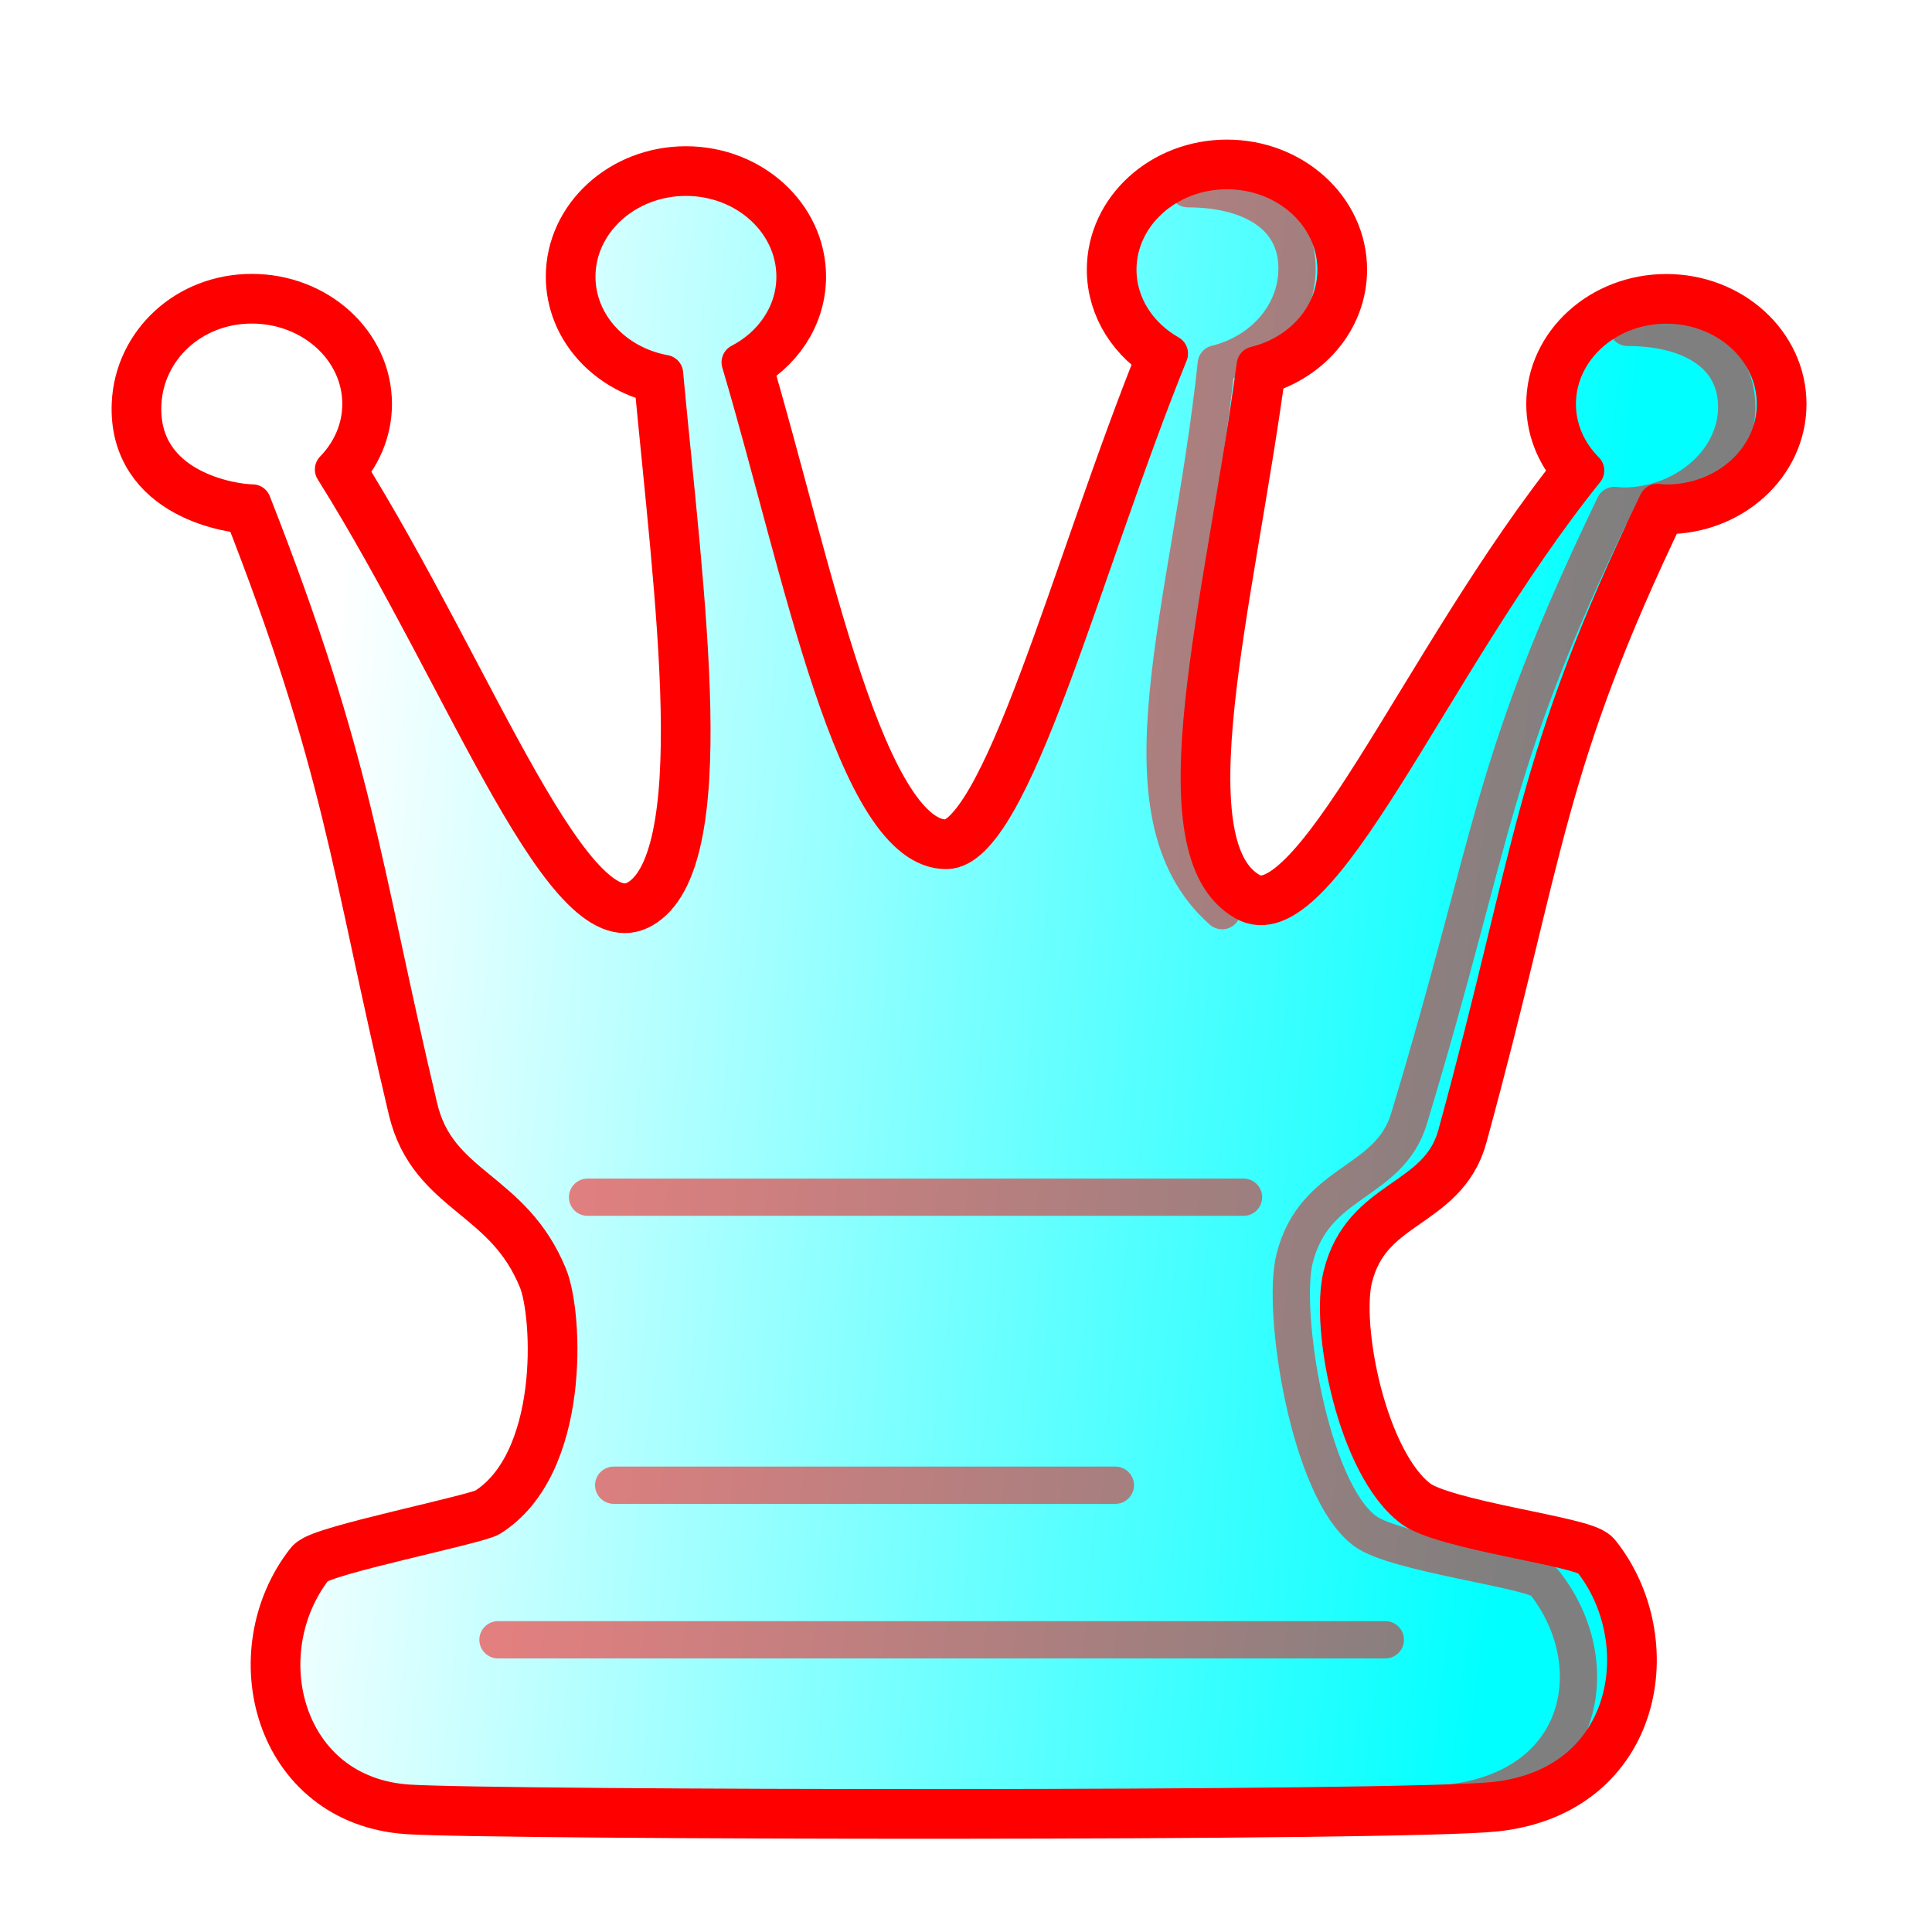 <?xml version="1.0" encoding="UTF-8" standalone="no"?>
<!-- Created with Inkscape (http://www.inkscape.org/) -->

<svg
   width="700pt"
   height="700pt"
   viewBox="0 0 933.333 933.333"
   version="1.1"
   id="queen"
   inkscape:version="1.1.2 (0a00cf5339, 2022-02-04)"
   sodipodi:docname="q.svg"
   xmlns:inkscape="http://www.inkscape.org/namespaces/inkscape"
   xmlns:sodipodi="http://sodipodi.sourceforge.net/DTD/sodipodi-0.dtd"
   xmlns:xlink="http://www.w3.org/1999/xlink"
   xmlns="http://www.w3.org/2000/svg"
   xmlns:svg="http://www.w3.org/2000/svg">
  <sodipodi:namedview
     id="namedview1199"
     pagecolor="#ffffff"
     bordercolor="#000000"
     borderopacity="0.25"
     inkscape:showpageshadow="2"
     inkscape:pageopacity="0.0"
     inkscape:pagecheckerboard="0"
     inkscape:deskcolor="#d1d1d1"
     inkscape:document-units="mm"
     showgrid="false"
     inkscape:zoom="0.70710678"
     inkscape:cx="540.93669"
     inkscape:cy="391.03005"
     inkscape:window-width="1535"
     inkscape:window-height="969"
     inkscape:window-x="26"
     inkscape:window-y="23"
     inkscape:window-maximized="0"
     inkscape:current-layer="queen"
     inkscape:pageshadow="2" />
  <style
     id="style-base">
    .base { 
      fill-opacity:1;
      fill-rule:evenodd;
      stroke-miterlimit:4;
      stroke-dasharray:none;
      stroke-linecap:round;
      stroke-linejoin:round;
      stroke-opacity:1
    }
    .shadow {
      stroke:none;
      filter:url(#filterBlur);
    }
  </style>
  <style
     id="stroke-medium">
    .stroke-medium {
      stroke-width: 18;
    }
  </style>
  <style
     id="stroke-heavy">
    .stroke-heavy {
      stroke-width: 21;
    }
  </style>
  <style
     id="stroke-boundary">
    .stroke-boundary {
      stroke-width: 30;
    }
  </style>
  <style
     id="stroke-color">
    .stroke-color {
      stroke:#ff0000;
    }
  </style>
  <style
     id="fill-color">
    .fill-color {
      fill:#00ff00;
    }
  </style>
  <defs
     id="defs1194">
    <linearGradient
       inkscape:collect="always"
       xlink:href="#fillGradient"
       id="main-gradient"
       gradientUnits="userSpaceOnUse"
       gradientTransform="matrix(6.248,0,0,7.124,-3974.844,-259.448)"
       x1="660.518"
       y1="90.377"
       x2="757.722"
       y2="103.719" />
    <linearGradient
       id="fillGradient">
      <stop
         id="stop0"
         offset="0"
         style="stop-color:#ffffff;stop-opacity:1;" />
      <stop
         id="stop1"
         offset="1"
         style="stop-color:#00ffff;stop-opacity:1;" />
    </linearGradient>
    <filter
       style="color-interpolation-filters:sRGB;"
       id="filterBlur"
       x="-0.152"
       y="-0.152"
       width="1.304"
       height="1.303">
      <feGaussianBlur
         stdDeviation="50 50"
         result="blur"
         id="feGaussianBlur13" />
    </filter>
  </defs>
  <path
     sodipodi:nodetypes="cscscssscscssscsssssssssscsssscscscc"
     id="shadow"
     d="m 592.728,82.443 c -29.09,0 -52.693,21.422 -52.693,47.834 0,17.116 9.995,32.085 24.891,40.542 -42.476,104.89 -75.827,239.617 -107.61,240.034 -44.695,0.587 -70.139,-136.44 -99.75,-235.805 15.848,-8.253 26.492,-23.65 26.492,-41.417 0,-26.412 -23.603,-47.98 -52.693,-47.98 -29.09,0 -52.693,21.568 -52.693,47.98 0,23.201 18.212,42.448 42.358,46.813 10.126,108.968 28.239,236.241 -10.173,258.761 -38.381,22.502 -84.2,-107.74 -149.746,-212.407 8.202,-8.436 13.246,-19.517 13.246,-31.646 0,-26.412 -23.603,-47.834 -52.693,-47.834 -29.09,0 -51.493,21.449 -52.693,47.834 -1.875,41.234 43.862,47.798 52.984,47.834 49.94,127.223 52.395,173.679 80.493,292.121 9.187,38.727 45.292,38.65 62.675,81.33 7.583,18.618 11.222,92.334 -28.259,116.845 -5.982,3.714 -80.577,18.569 -84.862,24.063 -32.077,41.13 -14.915,109.805 45.269,113.751 42.274,2.772 481.371,3.516 525.037,-1.312 67.003,-7.408 77.352,-77.465 46.434,-116.23 -4.736,-5.937 -71.621,-13.666 -86.463,-24.646 -27.106,-20.052 -40.417,-87.51 -34.064,-112.907 9.649,-38.572 46.438,-35.271 55.33,-67.754 38.281,-139.832 36.474,-179.45 97.097,-305.494 1.445,0.108 2.892,0.292 4.367,0.292 29.09,0 52.693,-21.422 52.693,-47.834 0,-26.412 -23.603,-47.834 -52.693,-47.834 -29.09,0 -52.693,21.422 -52.693,47.834 0,12.345 5.219,23.594 13.683,32.084 -76.159,94.624 -128.154,229.278 -164.791,208.503 -44.165,-25.044 -10.251,-143.698 5.203,-259.435 22.467,-5.473 39.01,-23.966 39.01,-46.084 0,-26.412 -23.603,-47.834 -52.693,-47.834 z"
     class="base shadow"
     style="fill:#000000"
     inkscape:connector-curvature="0" />
  <path
     sodipodi:nodetypes="cscscssscscssscsssssssssscsssscscscc"
     id="boundary"
     d="m 592.728,82.443 c -29.09,0 -52.693,21.422 -52.693,47.834 0,17.116 9.995,32.085 24.891,40.542 -42.476,104.89 -75.827,239.617 -107.61,240.034 -44.695,0.587 -70.139,-136.44 -99.75,-235.805 15.848,-8.253 26.492,-23.65 26.492,-41.417 0,-26.412 -23.603,-47.98 -52.693,-47.98 -29.09,0 -52.693,21.568 -52.693,47.98 0,23.201 18.212,42.448 42.358,46.813 10.126,108.968 28.239,236.241 -10.173,258.761 -38.381,22.502 -84.2,-107.74 -149.746,-212.407 8.202,-8.436 13.246,-19.517 13.246,-31.646 0,-26.412 -23.603,-47.834 -52.693,-47.834 -29.09,0 -51.493,21.449 -52.693,47.834 -1.875,41.234 43.862,47.798 52.984,47.834 49.94,127.223 52.395,173.679 80.493,292.121 9.187,38.727 45.292,38.65 62.675,81.33 7.583,18.618 11.222,92.334 -28.259,116.845 -5.982,3.714 -80.577,18.569 -84.862,24.063 -32.077,41.13 -14.915,109.805 45.269,113.751 42.274,2.772 481.371,3.516 525.037,-1.312 67.003,-7.408 77.352,-77.465 46.434,-116.23 -4.736,-5.937 -71.621,-13.666 -86.463,-24.646 -27.106,-20.052 -40.417,-87.51 -34.064,-112.907 9.649,-38.572 46.438,-35.271 55.33,-67.754 38.281,-139.832 36.474,-179.45 97.097,-305.494 1.445,0.108 2.892,0.292 4.367,0.292 29.09,0 52.693,-21.422 52.693,-47.834 0,-26.412 -23.603,-47.834 -52.693,-47.834 -29.09,0 -52.693,21.422 -52.693,47.834 0,12.345 5.219,23.594 13.683,32.084 -76.159,94.624 -128.154,229.278 -164.791,208.503 -44.165,-25.044 -10.251,-143.698 5.203,-259.435 22.467,-5.473 39.01,-23.966 39.01,-46.084 0,-26.412 -23.603,-47.834 -52.693,-47.834 z"
     class="base stroke-color stroke-boundary"
     style="fill:none"
     inkscape:connector-curvature="0" />
  <path
     sodipodi:nodetypes="cscscssscscssscsssssssssscsssscscscc"
     id="main"
     d="m 592.728,82.443 c -29.09,0 -52.693,21.422 -52.693,47.834 0,17.116 9.995,32.085 24.891,40.542 -42.476,104.89 -75.827,239.617 -107.61,240.034 -44.695,0.587 -70.139,-136.44 -99.75,-235.805 15.848,-8.253 26.492,-23.65 26.492,-41.417 0,-26.412 -23.603,-47.98 -52.693,-47.98 -29.09,0 -52.693,21.568 -52.693,47.98 0,23.201 18.212,42.448 42.358,46.813 10.126,108.968 28.239,236.241 -10.173,258.761 -38.381,22.502 -84.2,-107.74 -149.746,-212.407 8.202,-8.436 13.246,-19.517 13.246,-31.646 0,-26.412 -23.603,-47.834 -52.693,-47.834 -29.09,0 -51.493,21.449 -52.693,47.834 -1.875,41.234 43.862,47.798 52.984,47.834 49.94,127.223 52.395,173.679 80.493,292.121 9.187,38.727 45.292,38.65 62.675,81.33 7.583,18.618 11.222,92.334 -28.259,116.845 -5.982,3.714 -80.577,18.569 -84.862,24.063 -32.077,41.13 -14.915,109.805 45.269,113.751 42.274,2.772 481.371,3.516 525.037,-1.312 67.003,-7.408 77.352,-77.465 46.434,-116.23 -4.736,-5.937 -71.621,-13.666 -86.463,-24.646 -27.106,-20.052 -40.417,-87.51 -34.064,-112.907 9.649,-38.572 46.438,-35.271 55.33,-67.754 38.281,-139.832 36.474,-179.45 97.097,-305.494 1.445,0.108 2.892,0.292 4.367,0.292 29.09,0 52.693,-21.422 52.693,-47.834 0,-26.412 -23.603,-47.834 -52.693,-47.834 -29.09,0 -52.693,21.422 -52.693,47.834 0,12.345 5.219,23.594 13.683,32.084 -76.159,94.624 -128.154,229.278 -164.791,208.503 -44.165,-25.044 -10.251,-143.698 5.203,-259.435 22.467,-5.473 39.01,-23.966 39.01,-46.084 0,-26.412 -23.603,-47.834 -52.693,-47.834 z"
     class="base stroke-color stroke-medium"
     style="fill:url(#main-gradient)"
     inkscape:connector-curvature="0" />
  <path
     id="deco-lines"
     class="base stroke-color stroke-medium"
     style="opacity:0.5;fill:none"
     d="m 283.857,578.365 h 316.878 z m 12.615,139.134 h 242.339 z m -55.9,74.667 h 428.669 z" />
  <path
     class="base stroke-color stroke-medium"
     style="opacity:0.5;fill:none"
     d="m 590.403,439.928 c -53.068,-46.891 -15.382,-145.834 -2.82,-264.168 22.467,-5.473 39.01,-23.966 39.01,-46.084 0,-26.412 -23.603,-38.5 -52.693,-38.5 m 125.581,780.006 c 67.003,-7.408 77.352,-68.131 46.434,-106.897 -4.736,-5.937 -71.621,-13.666 -86.463,-24.646 -27.106,-20.052 -40.417,-106.177 -34.064,-131.574 9.649,-38.572 45.604,-35.511 55.33,-67.754 42.402,-140.555 38.585,-170.068 99.207,-296.113 1.445,0.108 2.892,0.292 4.367,0.292 29.09,0 54.693,-21.422 54.693,-47.834 0,-26.412 -23.603,-38.5 -52.693,-38.5"
     id="deco-side"
     sodipodi:nodetypes="ccsccsssscsss"
     inkscape:connector-curvature="0" />
</svg>
